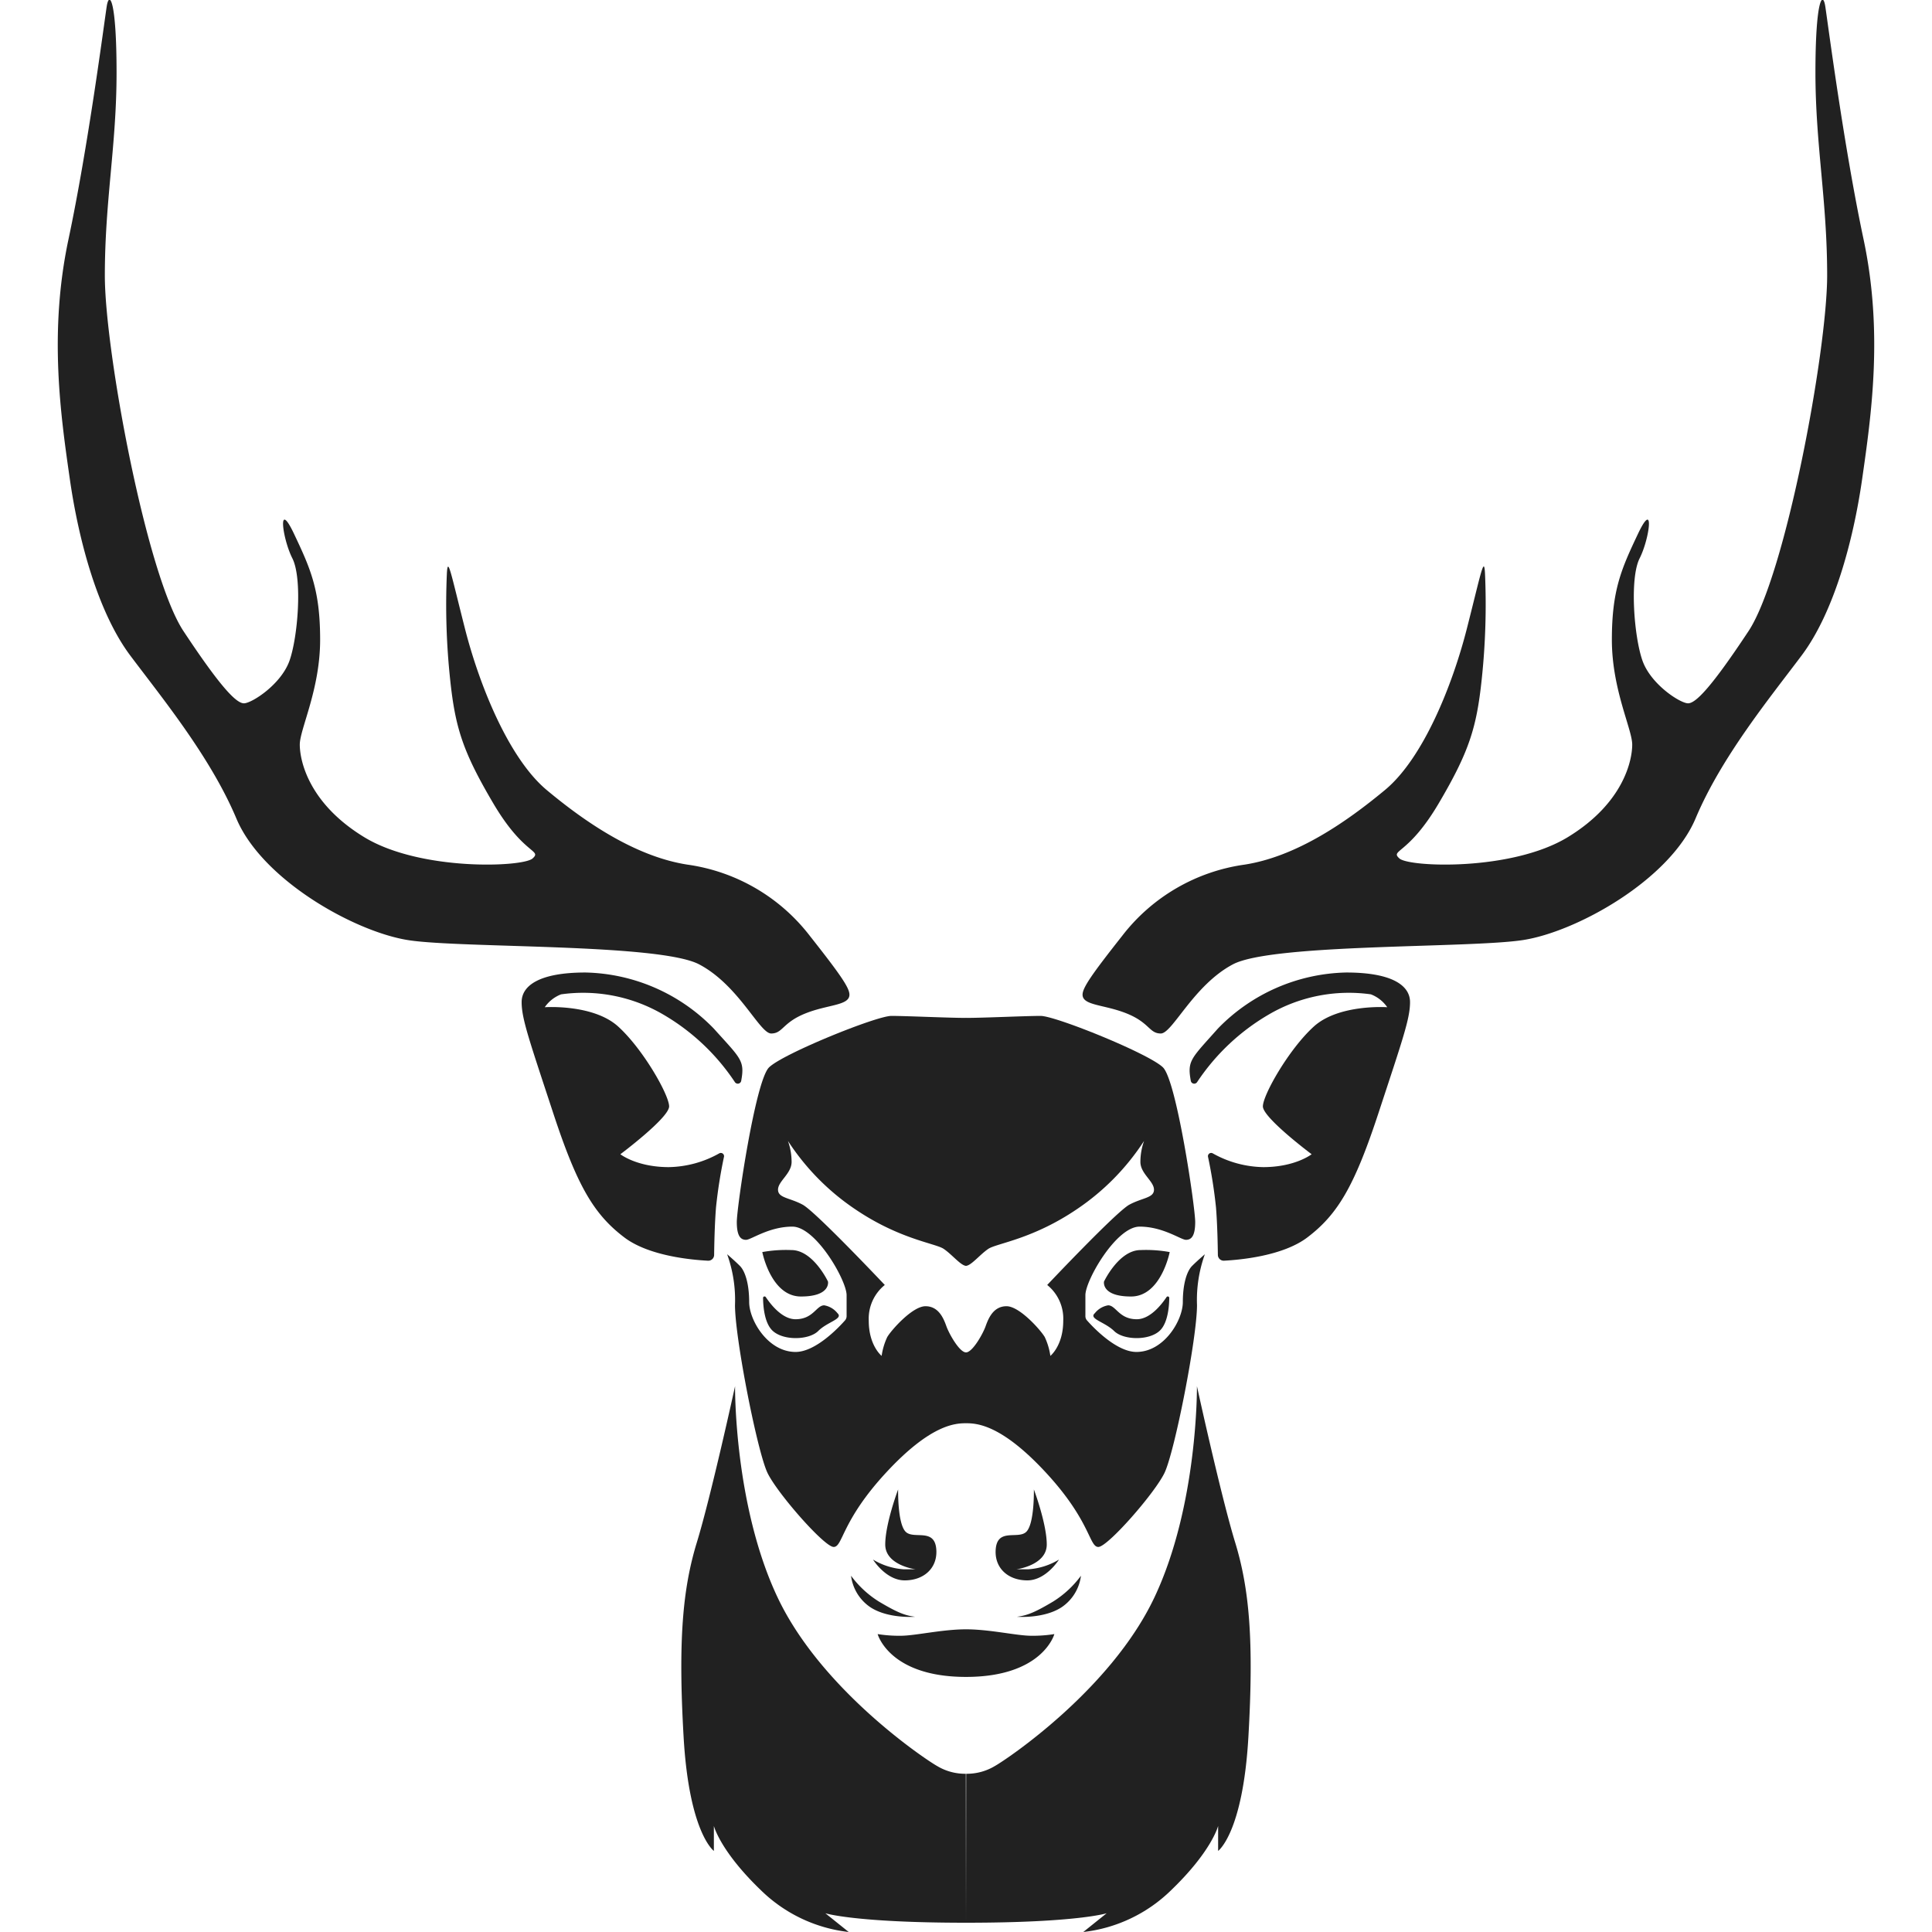 <!-- Copyright (c) 2022 Jan Stehno -->
<svg xmlns="http://www.w3.org/2000/svg" viewBox="0 0 300 300"><title>axisdeer</title><g id="axisdeer"><g id="right"><path d="M173,206.68c1.44,1.43,5.5,1.54,7.15-.11,1.2-1.2,1.4-3.74,1.41-5a.23.23,0,0,0-.43-.14c-.78,1.16-2.55,3.42-4.61,3.42-2.76,0-3.23-2.16-4.45-2.16a3.34,3.34,0,0,0-2.06,1.22C169,204.8,171.52,205.24,173,206.68Z" transform="translate(0 0)" fill="#212121"/><path d="M185.11,196.57c-.82.82-1.44,2.8-1.44,5.61s-2.9,7.75-7.21,7.75c-3.13,0-6.76-3.86-7.69-4.92a1,1,0,0,1-.23-.62v-3.28c0-2.3,4.78-10.64,8.42-10.64s6.42,2.05,7.19,2.05,1.44-.47,1.44-2.77-2.88-21.89-5-24-16.66-8-19-8-8.82.31-11.62.31v38.5c.81,0,2.2-1.77,3.5-2.64s6.89-1.48,13.84-6.22a37.1,37.1,0,0,0,10.34-10.54,9.81,9.81,0,0,0-.57,3.26c0,1.82,2.11,3,2.11,4.31s-1.82,1.24-3.84,2.34-12.74,12.46-12.74,12.46a6.72,6.72,0,0,1,2.49,5.55c0,3.88-2,5.46-2,5.46a10.26,10.26,0,0,0-.87-2.92c-.57-1-3.88-4.79-5.94-4.79s-2.82,1.92-3.25,3.12S151,210,150,210v11c1.68,0,5.51.19,12.45,7.71s6.66,11.5,8.1,11.5,8.67-8.24,10.25-11.45,5.07-20.93,5.07-26.1a21,21,0,0,1,1.22-7.9S185.92,195.76,185.11,196.57Z" transform="translate(0 0)" fill="#212121"/><path d="M171.43,199s2.3-4.89,5.68-4.89a20.56,20.56,0,0,1,4.52.31s-1.34,6.9-6,6.9S171.43,199,171.43,199Z" transform="translate(0 0)" fill="#212121"/><path d="M184.9,167.79a.54.54,0,0,0,1,.22,33.72,33.72,0,0,1,11.07-10.45,24.62,24.62,0,0,1,15.9-3.16,5.45,5.45,0,0,1,2.54,2s-7.52-.52-11.4,3-7.91,10.63-7.91,12.4,7.57,7.43,7.57,7.43-2.54,2-7.52,2a16.52,16.52,0,0,1-7.84-2.14.5.5,0,0,0-.73.54,74.54,74.54,0,0,1,1.24,7.87c.21,2.61.27,5.8.29,7.35a.91.91,0,0,0,.95.91c2.47-.13,9.13-.72,12.94-3.61,4.74-3.59,7.33-8,11.06-19.35s4.89-14.61,4.89-17.19-2.78-4.6-9.91-4.6a28.57,28.57,0,0,0-19.93,8.71C185,164.35,184.33,164.66,184.9,167.79Z" transform="translate(0 0)" fill="#212121"/><path d="M154.6,240.84c-.08,2.73,2,4.56,4.92,4.56s4.92-3.23,4.92-3.23a10.56,10.56,0,0,1-4.78,1.51h-1.83s4.71-.61,4.71-3.85-2-8.55-2-8.55.11,5.32-1.18,6.58S154.71,237.1,154.6,240.84Z" transform="translate(0 0)" fill="#212121"/><path d="M157.9,251.05s4.17.34,6.95-1.48a6.93,6.93,0,0,0,3-4.89,15.66,15.66,0,0,1-4.31,4C160.92,250.24,159.58,250.86,157.9,251.05Z" transform="translate(0 0)" fill="#212121"/><path d="M150,253c3.7,0,7.9,1,10.13,1a21.1,21.1,0,0,0,3.59-.26s-1.79,6.65-13.72,6.65Z" transform="translate(0 0)" fill="#212121"/><path d="M150,298.56c17.22,0,21.84-1.47,21.84-1.47L168.21,300a23.2,23.2,0,0,0,13.62-6.47c6.35-6.1,7.32-10,7.32-10l0,3.88s3.84-2.76,4.7-17.7.15-23-2.06-30.22-5.93-24.24-5.93-24.24.19,18.44-6.61,32.81-23,25.19-24.79,26.18a8.42,8.42,0,0,1-4.43,1.19Z" transform="translate(0 0)" fill="#212121"/><path d="M168.1,154.45c0,1.72,3.38,1.51,6.9,2.94s3.45,3.09,5.25,3.09,5.05-7.47,11.18-10.73,36.73-2.49,45.07-3.78,22.77-9.34,26.79-18.89,11.5-18.68,16.46-25.29,8-17.6,9.41-27.45,3.28-22.72.21-37.19S283.82,3.53,283.43,1s-1.53-1-1.53,10.25,1.82,19.83,1.82,31.52S277.26,89.31,271.51,98s-8.19,11.21-9.39,11.21-5.79-2.93-7.09-6.66-2-12.74-.43-15.85,2.35-9.3-.24-3.84-4.07,8.77-4.07,16.48,3.16,13.89,3.16,16.28-1.29,9.06-10,14.37-24.65,4.67-26.15,3.31,1.36-.51,6.1-8.55,5.89-11.78,6.68-19.26a109.93,109.93,0,0,0,.51-16.45c-.15-2.8-.58-.21-2.81,8.55s-6.77,20.14-12.71,25.07S201.37,133,193.25,134.26a29.08,29.08,0,0,0-19,11.06C169.54,151.29,168.1,153.37,168.1,154.45Z" transform="translate(0 0)" fill="#212121"/></g><g id="left"><path d="M127.05,206.68c-1.44,1.43-5.5,1.54-7.15-.11-1.2-1.2-1.4-3.74-1.41-5a.23.23,0,0,1,.43-.14c.78,1.16,2.55,3.42,4.61,3.42,2.76,0,3.23-2.16,4.45-2.16a3.34,3.34,0,0,1,2.06,1.22C131,204.8,128.48,205.24,127.05,206.68Z" transform="translate(0 0)" fill="#212121"/><path d="M114.89,196.57c.82.82,1.44,2.8,1.44,5.61s2.9,7.75,7.21,7.75c3.13,0,6.76-3.86,7.69-4.92a1,1,0,0,0,.23-.62v-3.28c0-2.3-4.78-10.64-8.42-10.64s-6.42,2.05-7.19,2.05-1.44-.47-1.44-2.77,2.88-21.89,5-24,16.66-8,19-8,8.82.31,11.62.31v38.5c-.81,0-2.2-1.77-3.5-2.64s-6.89-1.48-13.84-6.22a37.1,37.1,0,0,1-10.34-10.54,9.81,9.81,0,0,1,.57,3.26c0,1.82-2.11,3-2.11,4.31s1.82,1.24,3.84,2.34,12.74,12.46,12.74,12.46a6.72,6.72,0,0,0-2.49,5.55c0,3.88,2,5.46,2,5.46a10.26,10.26,0,0,1,.87-2.92c.57-1,3.88-4.79,5.94-4.79s2.82,1.92,3.25,3.12S149,210,150,210v11c-1.68,0-5.51.19-12.45,7.71s-6.66,11.5-8.1,11.5-8.67-8.24-10.25-11.45-5.07-20.93-5.07-26.1a21,21,0,0,0-1.22-7.9S114.08,195.76,114.89,196.57Z" transform="translate(0 0)" fill="#212121"/><path d="M128.57,199s-2.3-4.89-5.68-4.89a20.56,20.56,0,0,0-4.52.31s1.34,6.9,6,6.9S128.57,199,128.57,199Z" transform="translate(0 0)" fill="#212121"/><path d="M115.1,167.79a.54.54,0,0,1-1,.22,33.72,33.72,0,0,0-11.07-10.45,24.62,24.62,0,0,0-15.9-3.16,5.45,5.45,0,0,0-2.54,2s7.52-.52,11.4,3,7.91,10.63,7.91,12.4-7.57,7.43-7.57,7.43,2.54,2,7.52,2a16.52,16.52,0,0,0,7.84-2.14.5.5,0,0,1,.73.54,74.54,74.54,0,0,0-1.24,7.87c-.21,2.61-.27,5.8-.29,7.35a.91.91,0,0,1-1,.91c-2.47-.13-9.13-.72-12.94-3.61-4.74-3.59-7.33-8-11.06-19.35s-4.89-14.61-4.89-17.19,2.78-4.6,9.91-4.6a28.57,28.57,0,0,1,19.93,8.71C115,164.35,115.67,164.66,115.1,167.79Z" transform="translate(0 0)" fill="#212121"/><path d="M145.4,240.84c.08,2.73-2,4.56-4.92,4.56s-4.92-3.23-4.92-3.23a10.56,10.56,0,0,0,4.78,1.51h1.83s-4.71-.61-4.71-3.85,2-8.55,2-8.55-.11,5.32,1.18,6.58S145.29,237.1,145.4,240.84Z" transform="translate(0 0)" fill="#212121"/><path d="M142.1,251.05s-4.17.34-6.95-1.48a6.93,6.93,0,0,1-3-4.89,15.66,15.66,0,0,0,4.31,4C139.08,250.24,140.42,250.86,142.1,251.05Z" transform="translate(0 0)" fill="#212121"/><path d="M150,253c-3.7,0-7.9,1-10.13,1a21.1,21.1,0,0,1-3.59-.26s1.79,6.65,13.72,6.65Z" transform="translate(0 0)" fill="#212121"/><path d="M150,298.56c-17.22,0-21.84-1.47-21.84-1.47l3.63,2.91a23.2,23.2,0,0,1-13.62-6.47c-6.35-6.1-7.32-10-7.32-10l0,3.88s-3.84-2.76-4.7-17.7-.15-23,2.06-30.22,5.93-24.24,5.93-24.24-.19,18.44,6.61,32.81,23,25.19,24.79,26.18a8.42,8.42,0,0,0,4.43,1.19Z" transform="translate(0 0)" fill="#212121"/><path d="M131.9,154.45c0,1.72-3.38,1.51-6.9,2.94s-3.45,3.09-5.25,3.09-5-7.47-11.18-10.73S71.84,147.26,63.5,146s-22.77-9.34-26.79-18.89-11.5-18.68-16.46-25.29-8-17.6-9.41-27.45-3.28-22.72-.21-37.19S16.18,3.53,16.57,1,18.1,0,18.1,11.29s-1.82,19.83-1.82,31.52S22.74,89.31,28.49,98s8.19,11.21,9.39,11.21,5.79-2.93,7.09-6.66,2-12.74.43-15.85-2.35-9.3.24-3.84,4.07,8.77,4.07,16.48-3.16,13.89-3.16,16.28,1.29,9.06,10,14.37,24.65,4.67,26.15,3.31-1.36-.51-6.1-8.55S70.69,113,69.9,105.52a109.93,109.93,0,0,1-.51-16.45c.15-2.8.58-.21,2.81,8.55S79,117.76,84.91,122.69,98.63,133,106.75,134.26a29.08,29.08,0,0,1,19,11.06C130.46,151.29,131.9,153.37,131.9,154.45Z" transform="translate(0 0)" fill="#212121"/></g></g><g id="frame"><rect width="300" height="300" fill="none"/></g></svg>